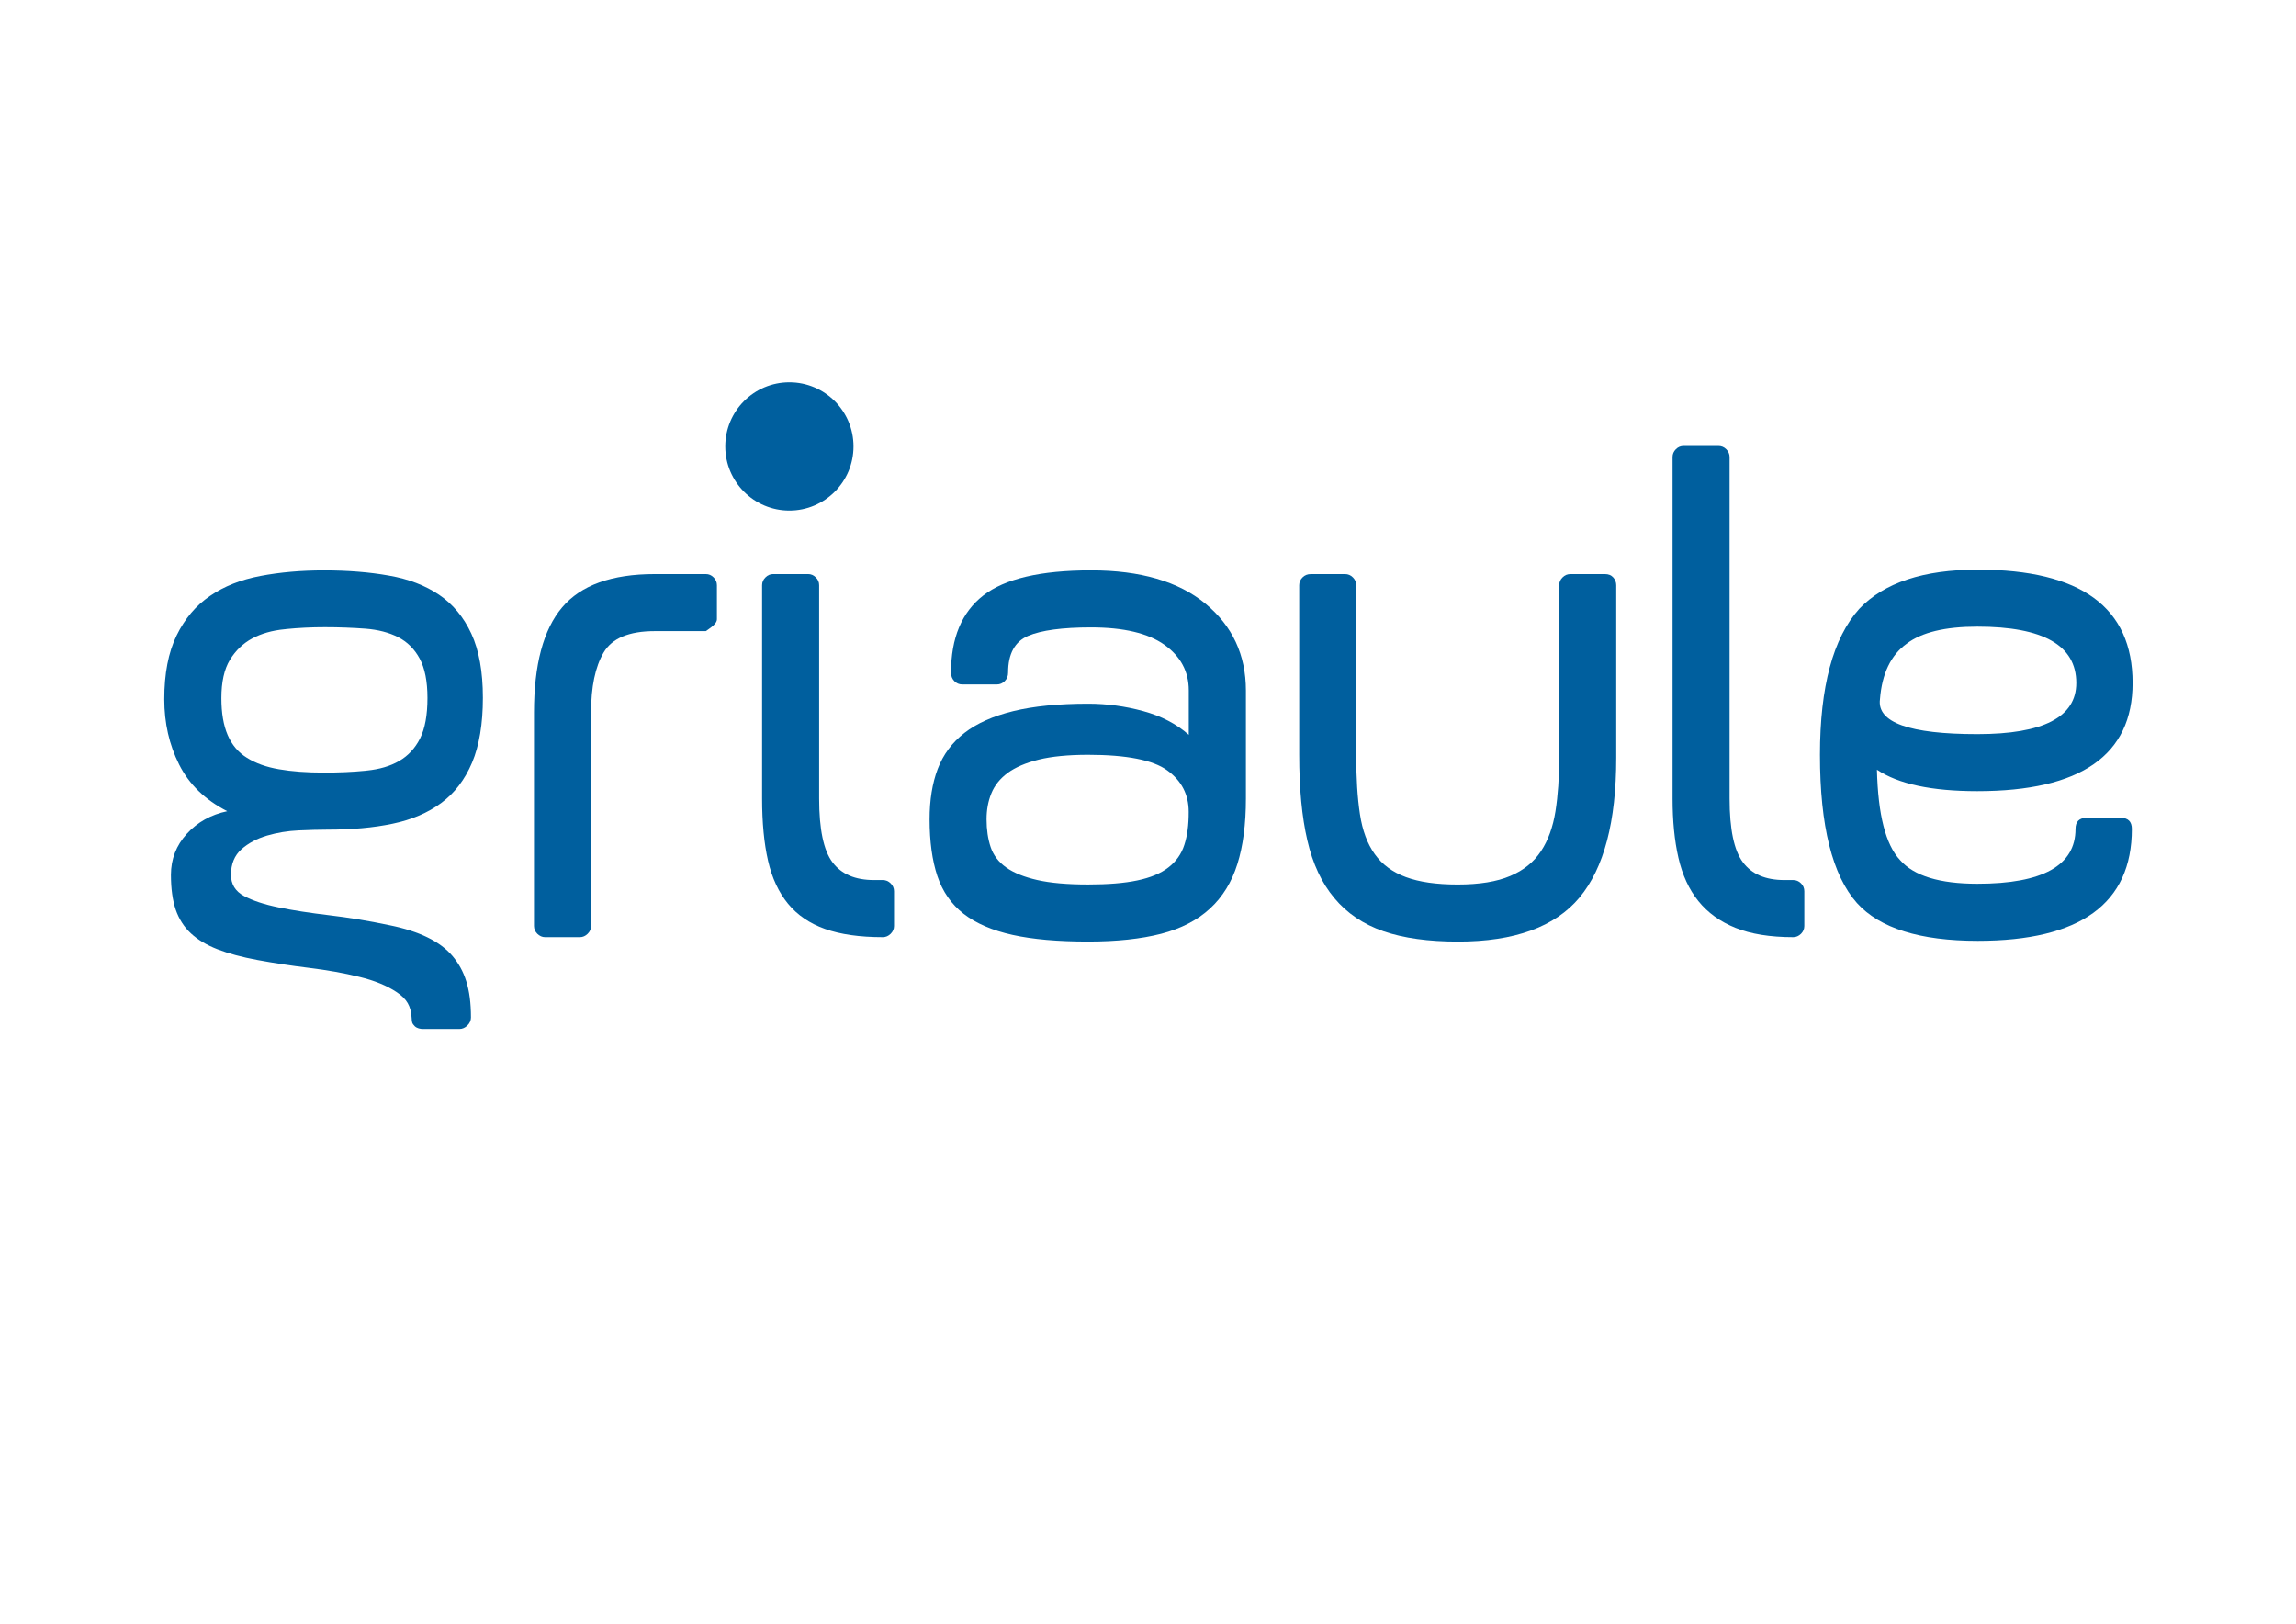 <?xml version="1.0" encoding="utf-8"?>
<!-- Generator: Adobe Illustrator 25.3.1, SVG Export Plug-In . SVG Version: 6.00 Build 0)  -->
<svg version="1.1" id="Layer_1" xmlns="http://www.w3.org/2000/svg" xmlns:xlink="http://www.w3.org/1999/xlink" x="0px" y="0px"
	 viewBox="0 0 841.89 595.28" style="enable-background:new 0 0 841.89 595.28;" xml:space="preserve">
<style type="text/css">
	.st0{fill:#005F9E;}
</style>
<path class="st0" d="M258.83,210.47h-18.76c-15.76,0-27.08,4.07-33.95,12.21c-6.9,8.16-10.32,21.02-10.32,38.57v78.24
	c0,1.08,0.41,2.02,1.22,2.85c0.83,0.8,1.77,1.24,2.84,1.24h12.78c1.08,0,2.03-0.44,2.84-1.24c0.84-0.83,1.25-1.77,1.25-2.85v-78.24
	c0-9.42,1.51-16.74,4.6-22.01c3.08-5.24,9.32-7.86,18.74-7.86h18.76c0.53-0.35,1.15-0.82,1.9-1.36c1.43-1.09,2.15-2.08,2.15-2.99
	v-12.49c0-1.09-0.4-2.04-1.22-2.86C260.85,210.86,259.9,210.47,258.83,210.47"/>
<path class="st0" d="M323.73,322.64h-3.26c-6.87,0-11.94-2.15-15.22-6.52c-3.26-4.34-4.89-12.13-4.89-23.36v-78.22
	c0-1.09-0.39-2.04-1.22-2.86c-0.82-0.82-1.75-1.22-2.84-1.22h-12.79c-1.07,0-2.02,0.4-2.83,1.22c-0.83,0.82-1.24,1.76-1.24,2.86
	v78.22c0,8.87,0.73,16.48,2.19,22.83c1.45,6.33,3.9,11.56,7.33,15.75c3.43,4.16,7.97,7.25,13.58,9.23
	c5.62,1.99,12.67,3.01,21.19,3.01c1.08,0,2.05-0.44,2.86-1.24c0.82-0.83,1.23-1.77,1.23-2.85v-12.77c0-1.09-0.41-2.05-1.23-2.87
	C325.77,323.05,324.81,322.64,323.73,322.64"/>
<path class="st0" d="M312.96,163.66c0-12.98-10.53-23.51-23.51-23.51c-12.99,0-23.51,10.53-23.51,23.51
	c0,12.97,10.52,23.52,23.51,23.52C302.43,187.18,312.96,176.64,312.96,163.66"/>
<path class="st0" d="M657.56,322.64h-3.28c-6.88,0-11.94-2.15-15.2-6.52c-3.26-4.34-4.88-12.13-4.88-23.36V167.55
	c0-1.08-0.42-2.03-1.22-2.85c-0.82-0.82-1.78-1.2-2.87-1.2h-12.77c-1.06,0-2.04,0.38-2.84,1.2c-0.82,0.82-1.21,1.77-1.21,2.85
	v125.21c0,8.16,0.7,15.41,2.15,21.72c1.45,6.34,3.9,11.66,7.34,15.9c3.43,4.26,7.97,7.52,13.58,9.78c5.6,2.26,12.68,3.42,21.19,3.42
	c1.07,0,2.04-0.44,2.85-1.24c0.81-0.83,1.2-1.77,1.2-2.85v-12.77c0-1.09-0.39-2.05-1.2-2.87
	C659.6,323.05,658.63,322.64,657.56,322.64"/>
<path class="st0" d="M442.02,221.32c-9.89-8.14-23.86-12.22-41.97-12.22c-18.48,0-31.63,3.08-39.52,9.22
	c-7.88,6.16-11.81,15.58-11.81,28.26c0,1.28,0.41,2.31,1.22,3.13c0.81,0.81,1.78,1.22,2.86,1.22h12.76c1.09,0,2.03-0.41,2.86-1.22
	c0.82-0.83,1.23-1.85,1.23-3.13c0-6.86,2.44-11.35,7.32-13.45c4.88-2.07,12.58-3.11,23.09-3.11c11.96,0,20.91,2.12,26.9,6.37
	c5.97,4.26,8.94,9.83,8.94,16.71v16.29c-4.5-3.98-10.08-6.88-16.68-8.68c-6.61-1.81-13.36-2.72-20.23-2.72
	c-10.85,0-20.02,0.91-27.45,2.72c-7.42,1.81-13.39,4.49-17.92,8.01c-4.53,3.54-7.78,7.94-9.78,13.18
	c-1.99,5.26-2.98,11.39-2.98,18.47c0,8.14,0.95,15.08,2.84,20.77c1.91,5.71,5.11,10.34,9.64,13.88c4.54,3.51,10.52,6.1,17.94,7.73
	c7.42,1.64,16.66,2.44,27.71,2.44c10.48,0,19.42-0.96,26.74-2.84c7.35-1.9,13.3-4.98,17.93-9.24c4.63-4.26,7.98-9.69,10.05-16.3
	c2.09-6.61,3.14-14.62,3.14-24.04v-39.66C456.83,240.07,451.89,229.48,442.02,221.32 M434.27,309.74c-1.07,3.36-3.03,6.12-5.84,8.28
	c-2.79,2.17-6.61,3.76-11.4,4.76c-4.79,1.01-10.82,1.49-18.06,1.49c-7.63,0-13.82-0.55-18.62-1.64c-4.8-1.09-8.61-2.62-11.41-4.61
	c-2.81-2-4.7-4.49-5.69-7.47c-1-2.99-1.5-6.4-1.5-10.19c0-3.44,0.58-6.61,1.76-9.51c1.17-2.89,3.17-5.4,5.97-7.47
	c2.81-2.07,6.61-3.71,11.41-4.9c4.8-1.17,10.81-1.76,18.07-1.76c14.11,0,23.81,1.9,29.04,5.71c5.27,3.8,7.87,8.87,7.87,15.2
	C435.89,302.37,435.37,306.39,434.27,309.74"/>
<path class="st0" d="M777.62,299.83h-12.49c-2.71,0-4.09,1.37-4.09,4.07c0,13.41-12.01,20.1-35.98,20.1
	c-13.8,0-23.26-2.87-28.36-8.69c-5.27-5.61-8.08-16.65-8.47-33.13c7.84,5.26,20.09,7.87,36.8,7.87c37.97,0,56.94-13.2,56.94-39.66
	c0-27.71-18.91-41.55-56.75-41.55c-19.95,0-34.41,4.8-43.49,14.39c-9.59,10.68-14.39,28.54-14.39,53.51
	c0,26.07,4.54,44.18,13.58,54.34c8.34,9.23,23.09,13.84,44.3,13.84c37.64,0,56.48-13.67,56.48-41.02
	C781.7,301.2,780.32,299.83,777.62,299.83 M689.34,256.36c0.73-9.4,3.99-16.2,9.8-20.37c5.48-4.17,14.1-6.25,25.92-6.25
	c24.18,0,36.26,6.88,36.26,20.65c0,12.51-12.08,18.75-36.26,18.75C700.15,269.14,688.22,264.87,689.34,256.36"/>
<path class="st0" d="M588.5,210.47h-12.64c-1.13,0-2.1,0.39-2.91,1.22c-0.82,0.82-1.23,1.76-1.23,2.86v63.28
	c0,7.25-0.45,13.75-1.36,19.57c-0.92,5.78-2.67,10.66-5.31,14.65c-2.62,3.98-6.35,7.02-11.27,9.09c-4.88,2.09-11.3,3.14-19.28,3.14
	c-7.78,0-14.11-0.91-19-2.73c-4.88-1.79-8.7-4.61-11.4-8.4c-2.73-3.8-4.54-8.7-5.44-14.67c-0.91-5.97-1.36-13.22-1.36-21.73v-62.2
	c0-1.09-0.4-2.04-1.21-2.86c-0.83-0.82-1.77-1.22-2.87-1.22h-12.49c-1.29,0-2.31,0.39-3.12,1.22c-0.81,0.82-1.22,1.76-1.22,2.86
	v62.2c0,12.31,0.99,22.78,2.99,31.35c1.98,8.61,5.3,15.7,9.95,21.21c4.6,5.53,10.61,9.55,17.96,12.1
	c7.36,2.53,16.47,3.79,27.35,3.79c20.7,0,35.53-5.38,44.53-16.15c8.97-10.78,13.47-27.84,13.47-51.21v-63.28
	c0-1.09-0.37-2.04-1.09-2.86C590.79,210.86,589.8,210.47,588.5,210.47"/>
<path class="st0" d="M88.52,311.36c2.54-2.25,5.68-3.92,9.4-5.02c3.71-1.08,7.58-1.72,11.57-1.9c4.01-0.17,7.53-0.28,10.63-0.28
	c8.9,0,16.84-0.7,23.82-2.17c7-1.45,12.94-3.98,17.85-7.61c4.9-3.6,8.67-8.56,11.31-14.8c2.63-6.25,3.96-14.17,3.96-23.76
	c0-9.6-1.42-17.43-4.23-23.51c-2.81-6.06-6.76-10.82-11.83-14.25c-5.09-3.44-11.21-5.8-18.4-7.04c-7.16-1.28-15.11-1.91-23.81-1.91
	c-8.35,0-16.11,0.68-23.28,2.04c-7.19,1.36-13.34,3.79-18.51,7.34c-5.19,3.52-9.26,8.37-12.25,14.51
	c-3.01,6.17-4.51,13.96-4.51,23.36c0,8.7,1.81,16.68,5.44,23.91c3.61,7.23,9.49,12.94,17.64,17.13c-5.96,1.26-10.9,4.01-14.79,8.26
	c-3.9,4.26-5.85,9.3-5.85,15.08c0,5.08,0.6,9.34,1.76,12.77c1.19,3.44,3.04,6.33,5.58,8.7c2.54,2.34,5.78,4.28,9.78,5.83
	c3.98,1.54,8.87,2.85,14.68,3.93c5.97,1.1,12.25,2.06,18.88,2.87c6.61,0.81,12.71,1.88,18.32,3.27c5.62,1.36,10.23,3.24,13.86,5.69
	c3.62,2.43,5.19,5.04,5.41,9.57c0.07,1.36,0.09,1.79,1.17,2.89c0.83,0.75,1.97,0.98,3.03,0.98h13.29c1.12,0,2.11-0.46,2.95-1.29
	c0.88-0.86,1.3-1.84,1.3-2.96c-0.01-10.51-2.27-17.16-6.78-22.51c-4.53-5.35-12.22-9.09-23.07-11.28
	c-7.8-1.64-15.19-2.85-22.14-3.66c-6.99-0.83-13.12-1.76-18.48-2.86c-5.35-1.09-9.6-2.5-12.77-4.21c-3.16-1.71-4.75-4.3-4.75-7.75
	C84.7,316.76,85.98,313.64,88.52,311.36z M83.48,269.47c-1.54-3.61-2.3-8.09-2.3-13.5c0-5.95,1.04-10.63,3.13-14.07
	c2.09-3.41,4.83-6.04,8.18-7.84c3.35-1.79,7.3-2.93,11.84-3.36c0.1-0.02,0.19,0,0.29-0.02c0.12-0.01,0.2-0.05,0.34-0.06
	c4.52-0.45,9.26-0.68,14.16-0.68c5.27,0,10.24,0.2,14.87,0.54c4.63,0.36,8.63,1.39,11.99,3.11c3.37,1.72,5.99,4.33,7.9,7.85
	c1.9,3.51,2.86,8.32,2.86,14.44c0,6.31-0.92,11.26-2.72,14.86c-1.82,3.6-4.37,6.35-7.65,8.24c-3.26,1.9-7.22,3.05-11.85,3.52
	c-0.08,0-0.17,0-0.25,0.01c-0.13,0.02-0.22,0.05-0.35,0.06c-4.63,0.46-9.68,0.67-15.13,0.67c-6.36,0-11.86-0.41-16.48-1.22
	c-4.66-0.79-8.56-2.2-11.74-4.19C87.39,275.88,85.02,273.07,83.48,269.47z"/>
</svg>
